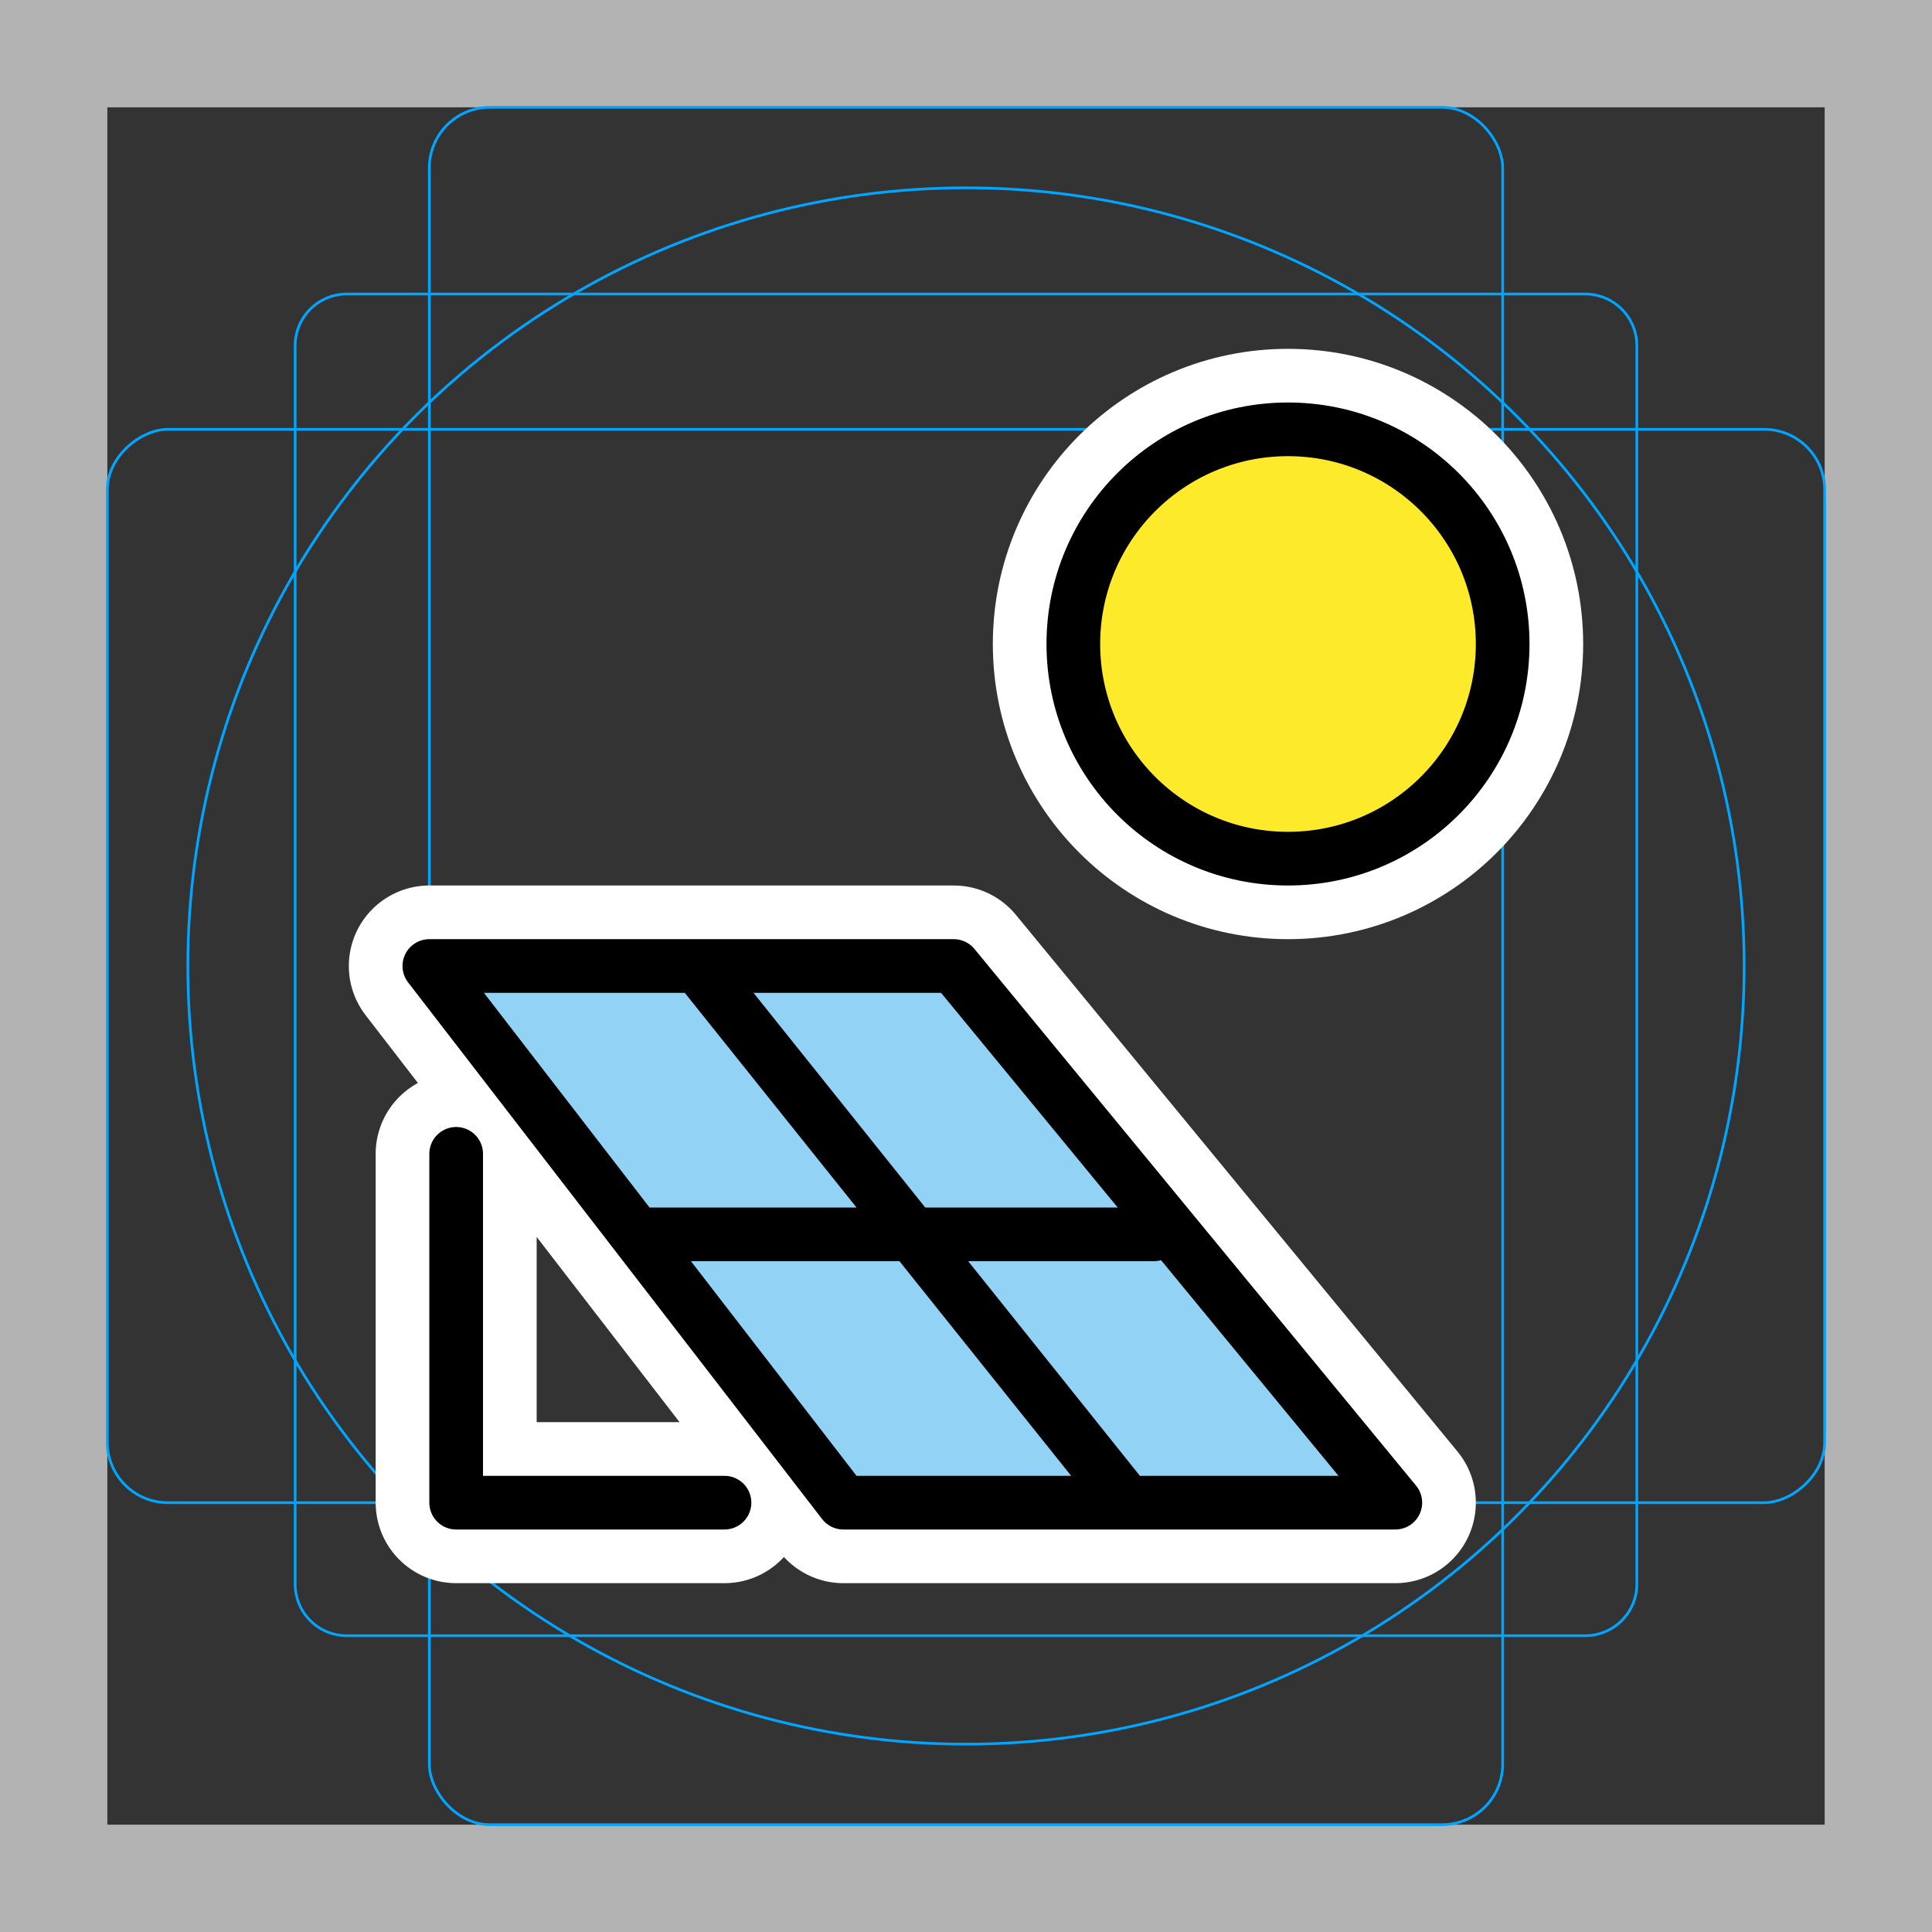 <svg viewBox="0 0 72 72" xmlns="http://www.w3.org/2000/svg">
  <rect x="0" y="0" width="72" height="72" fill="#333333" stroke="none"/>
  <path fill="#b3b3b3" d="M68 4v64H4V4h64m4-4H0v72h72V0z"/>
  <path fill="none" stroke="#00a5ff" stroke-miterlimit="10" stroke-width="0.1" d="M12.923 10.958h46.154A1.923 1.923 0 0161 12.881v46.154a1.923 1.923 0 01-1.923 1.923H12.923A1.923 1.923 0 0111 59.035V12.881a1.923 1.923 0 011.923-1.923z"/>
  <rect x="16" y="4" rx="2.254" width="40" height="64" fill="none" stroke="#00a5ff" stroke-miterlimit="10" stroke-width="0.1"/>
  <rect x="16" y="4" rx="2.254" width="40" height="64" transform="rotate(90 36 36)" fill="none" stroke="#00a5ff" stroke-miterlimit="10" stroke-width="0.1"/>
  <circle cx="36" cy="36" r="29" fill="none" stroke="#00a5ff" stroke-miterlimit="10" stroke-width="0.1"/>
  <g fill="none" stroke="#fff" stroke-linecap="round" stroke-linejoin="round" stroke-miterlimit="10" stroke-width="6">
    <path d="M16 36h19.543L52 56H31.429L16 36zm1 7v13h10m-3-10h19M26 36l16 20"/>
    <circle cx="48" cy="24" r="8"/>
  </g>
  <path fill="#92d3f5" d="M16 36h19l16 20H31L16 36z"/>
  <circle cx="48" cy="24" r="8" fill="#fcea2b"/>
  <g fill="none" stroke="#000" stroke-linecap="round" stroke-linejoin="round" stroke-width="2">
    <path d="M16 36h19.543L52 56H31.429L16 36zm1 7v13h10m-3-10h19M26 36l16 20"/>
    <circle cx="48" cy="24" r="8"/>
  </g>
</svg>
